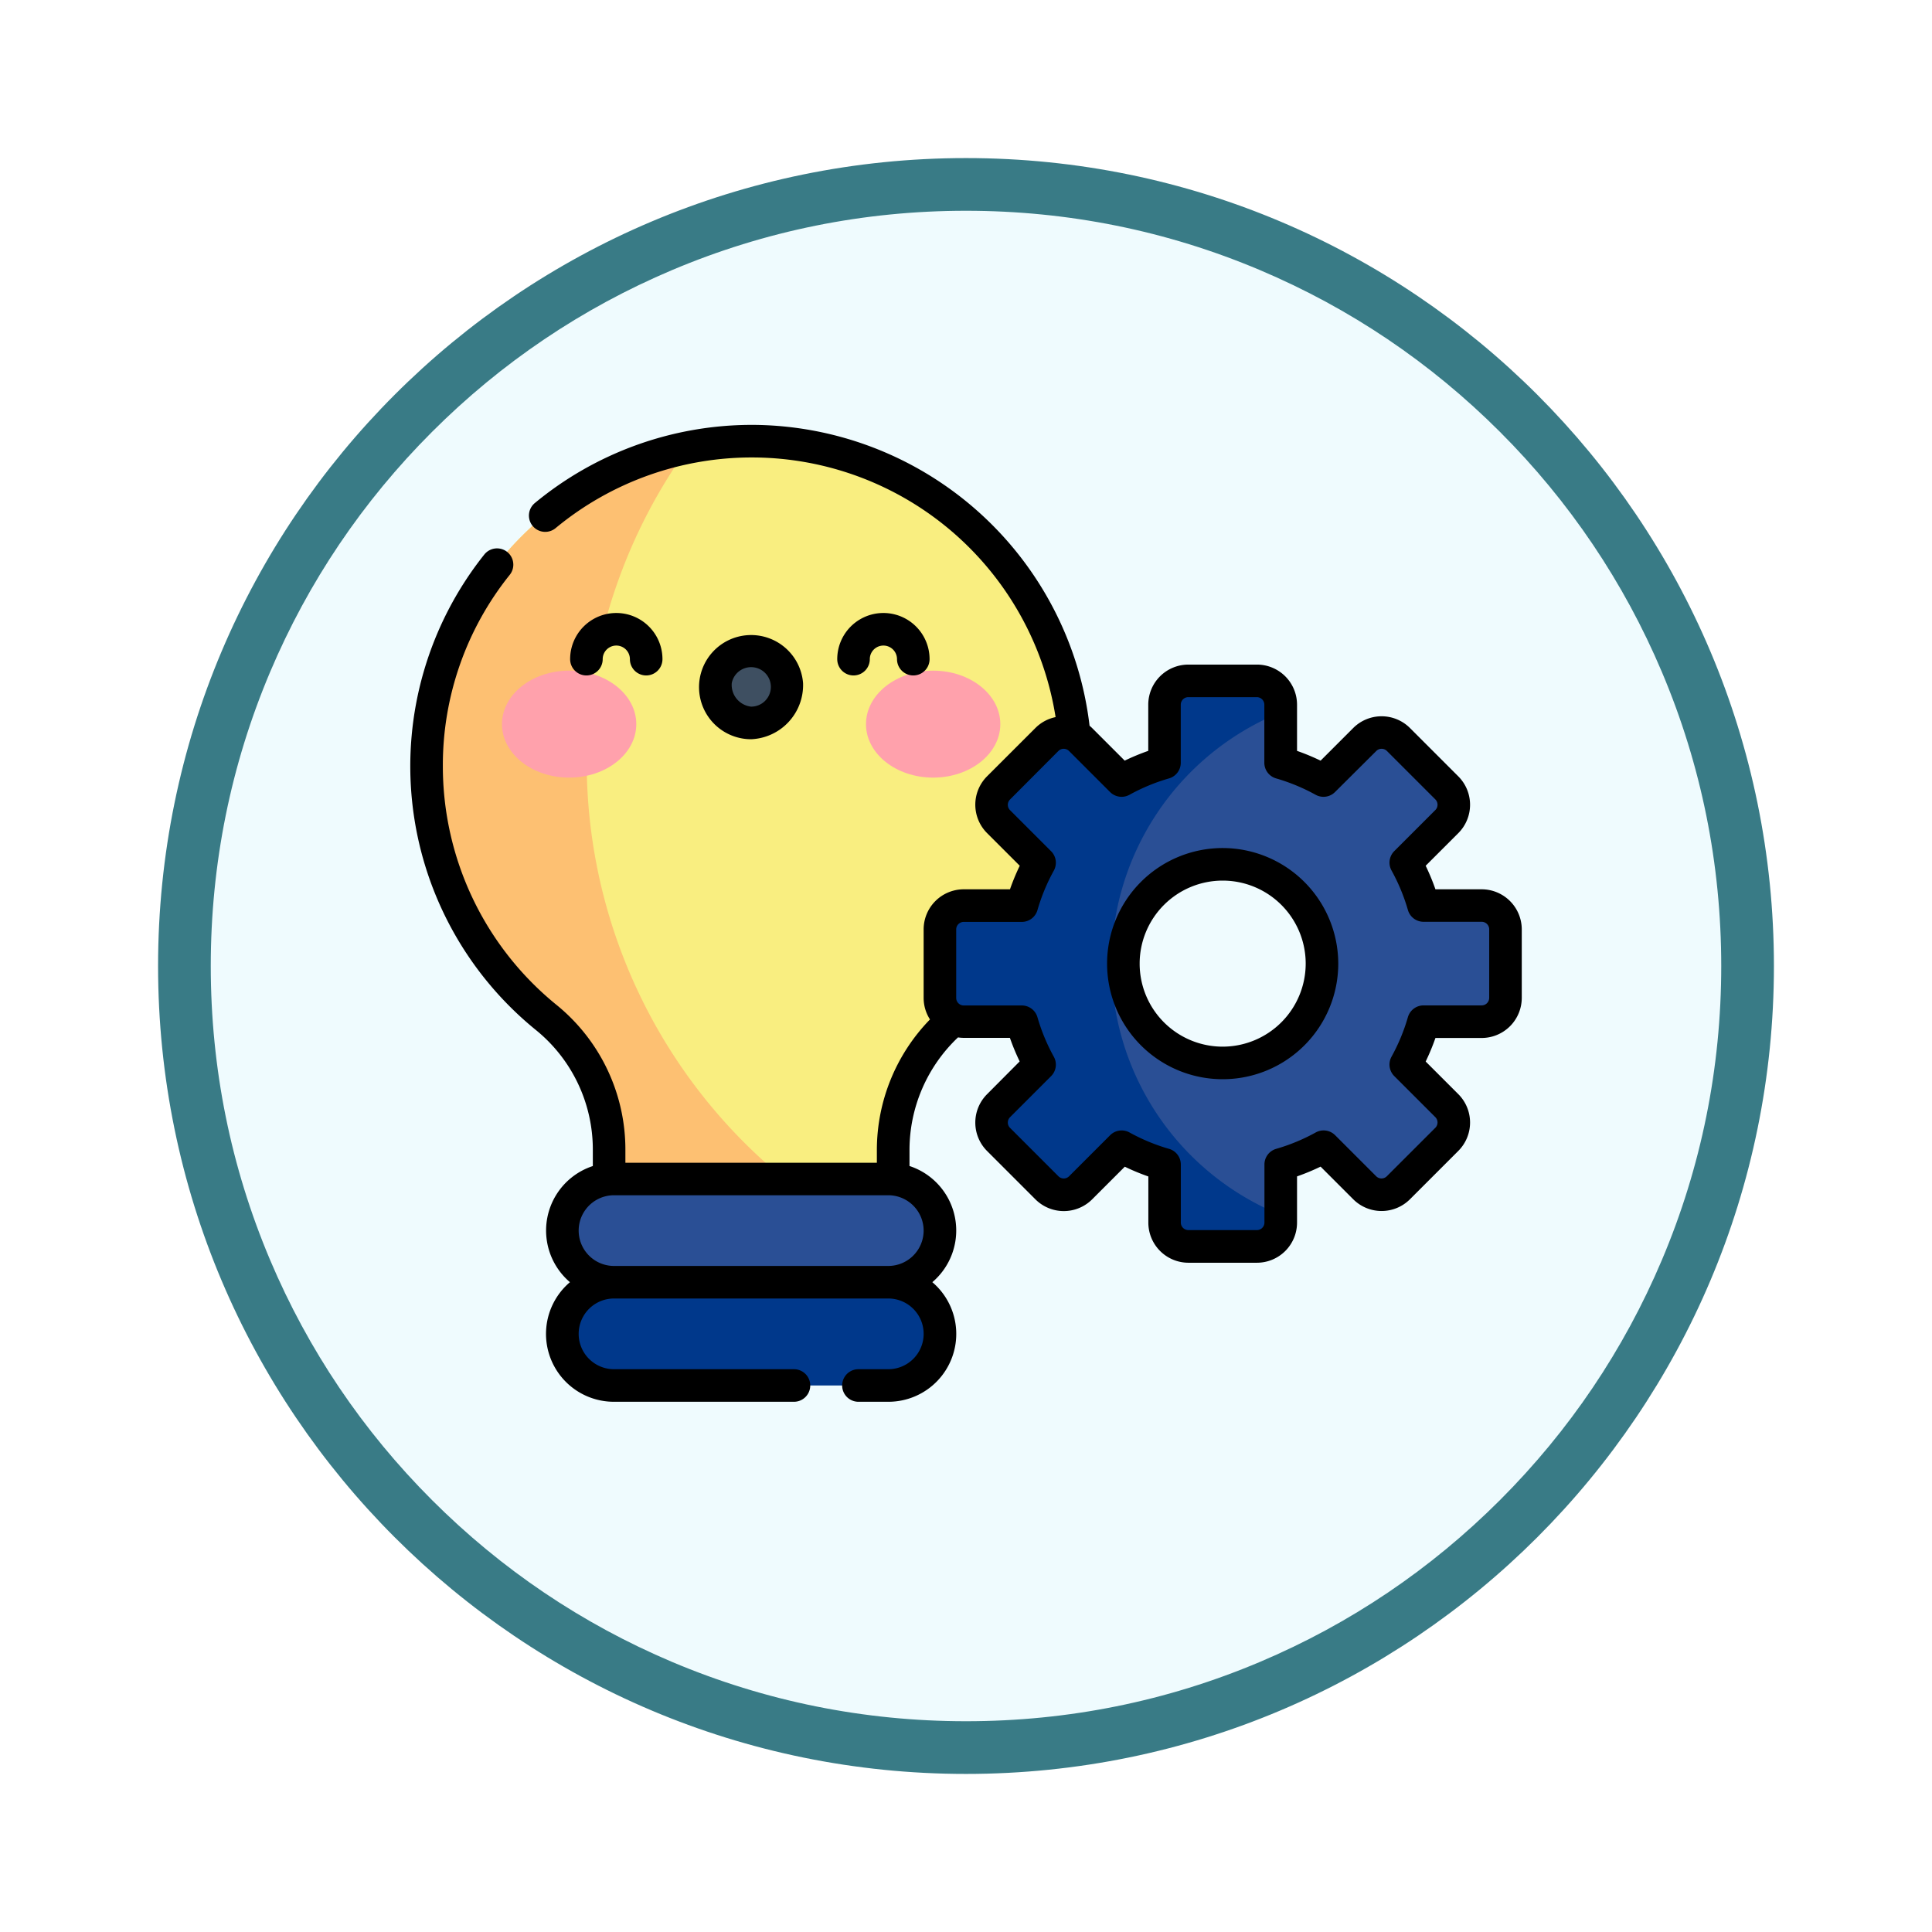 <svg xmlns="http://www.w3.org/2000/svg" xmlns:xlink="http://www.w3.org/1999/xlink" width="110" height="110" viewBox="0 0 110 110">
  <defs>
    <filter id="Trazado_982547" x="0" y="0" width="110" height="110" filterUnits="userSpaceOnUse">
      <feOffset dy="3" input="SourceAlpha"/>
      <feGaussianBlur stdDeviation="3" result="blur"/>
      <feFlood flood-opacity="0.161"/>
      <feComposite operator="in" in2="blur"/>
      <feComposite in="SourceGraphic"/>
    </filter>
  </defs>
  <g id="Grupo_1182855" data-name="Grupo 1182855" transform="translate(140.196 -4661.275)">
    <g id="Grupo_1179606" data-name="Grupo 1179606" transform="translate(-937.196 439.275)">
      <g id="Grupo_1171898" data-name="Grupo 1171898" transform="translate(806 4228)">
        <g id="Grupo_1164700" data-name="Grupo 1164700" transform="translate(0 0)">
          <g id="Grupo_1160931" data-name="Grupo 1160931" transform="translate(0 0)">
            <g id="Grupo_1160749" data-name="Grupo 1160749" transform="translate(0 0)">
              <g id="Grupo_1158891" data-name="Grupo 1158891" transform="translate(0 0)">
                <g id="Grupo_1157406" data-name="Grupo 1157406" transform="translate(0 0)">
                  <g id="Grupo_1155793" data-name="Grupo 1155793">
                    <g id="Grupo_1154704" data-name="Grupo 1154704">
                      <g id="Grupo_1150790" data-name="Grupo 1150790">
                        <g id="Grupo_1154214" data-name="Grupo 1154214">
                          <g id="Grupo_1152583" data-name="Grupo 1152583">
                            <g id="Grupo_1146973" data-name="Grupo 1146973">
                              <g id="Grupo_1146954" data-name="Grupo 1146954">
                                <g transform="matrix(1, 0, 0, 1, -9, -6)" filter="url(#Trazado_982547)">
                                  <g id="Trazado_982547-2" data-name="Trazado 982547" transform="translate(9 6)" fill="#effbfe">
                                    <path d="M 46 90.5 C 39.992 90.5 34.164 89.324 28.679 87.003 C 23.38 84.762 18.621 81.553 14.534 77.466 C 10.446 73.379 7.238 68.62 4.996 63.321 C 2.676 57.836 1.5 52.008 1.5 46 C 1.5 39.992 2.676 34.164 4.996 28.679 C 7.238 23.38 10.446 18.621 14.534 14.534 C 18.621 10.446 23.38 7.238 28.679 4.996 C 34.164 2.676 39.992 1.5 46 1.5 C 52.008 1.5 57.836 2.676 63.321 4.996 C 68.62 7.238 73.379 10.446 77.466 14.534 C 81.554 18.621 84.762 23.38 87.004 28.679 C 89.324 34.164 90.5 39.992 90.5 46 C 90.5 52.008 89.324 57.836 87.004 63.321 C 84.762 68.62 81.554 73.379 77.466 77.466 C 73.379 81.553 68.62 84.762 63.321 87.003 C 57.836 89.324 52.008 90.5 46 90.5 Z" stroke="none"/>
                                    <path d="M 46 3 C 40.194 3 34.563 4.136 29.263 6.378 C 24.143 8.544 19.544 11.644 15.594 15.594 C 11.644 19.544 8.544 24.143 6.378 29.263 C 4.137 34.563 3 40.194 3 46 C 3 51.806 4.137 57.437 6.378 62.737 C 8.544 67.857 11.644 72.455 15.594 76.405 C 19.544 80.355 24.143 83.456 29.263 85.622 C 34.563 87.863 40.194 89 46 89 C 51.806 89 57.437 87.863 62.737 85.622 C 67.857 83.456 72.456 80.355 76.406 76.405 C 80.356 72.455 83.456 67.857 85.622 62.737 C 87.864 57.437 89 51.806 89 46 C 89 40.194 87.864 34.563 85.622 29.263 C 83.456 24.143 80.356 19.544 76.406 15.594 C 72.456 11.644 67.857 8.544 62.737 6.378 C 57.437 4.136 51.806 3 46 3 M 46 -7.62939453125e-06 C 71.405 -7.62939453125e-06 92 20.595 92 46 C 92 71.405 71.405 92 46 92 C 20.595 92 7.62939453125e-06 71.405 7.62939453125e-06 46 C 7.62939453125e-06 20.595 20.595 -7.62939453125e-06 46 -7.62939453125e-06 Z" stroke="none" fill="#397b86"/>
                                  </g>
                                </g>
                              </g>
                            </g>
                          </g>
                        </g>
                      </g>
                    </g>
                  </g>
                </g>
              </g>
            </g>
          </g>
        </g>
      </g>
    </g>
    <g id="ajustes" transform="translate(-116.836 4654.477)">
      <g id="Grupo_1182853" data-name="Grupo 1182853" transform="translate(0.927 31.916)">
        <g id="Grupo_1182851" data-name="Grupo 1182851" transform="translate(0 0)">
          <path id="Trazado_1043460" data-name="Trazado 1043460" d="M44.459,56.97A18.479,18.479,0,1,0,14.313,71.3a9.725,9.725,0,0,1,3.581,7.539v4.173H34.065V78.84a9.782,9.782,0,0,1,3.61-7.564A18.441,18.441,0,0,0,44.459,56.97Z" transform="translate(-7.5 -38.49)" fill="#f9ee80"/>
          <path id="Trazado_1043461" data-name="Trazado 1043461" d="M31.448,85.515A30.65,30.65,0,0,1,22.4,41.346,18.477,18.477,0,0,0,14.313,73.8a9.725,9.725,0,0,1,3.581,7.539v4.173Z" transform="translate(-7.5 -40.993)" fill="#fdc072"/>
        </g>
        <path id="Trazado_1043462" data-name="Trazado 1043462" d="M88.606,384.248H72.988a2.94,2.94,0,0,1,0-5.88H88.606a2.94,2.94,0,1,1,0,5.88Z" transform="translate(-62.317 -336.361)" fill="#2a4f95"/>
        <path id="Trazado_1043463" data-name="Trazado 1043463" d="M88.606,431.82H72.988a2.94,2.94,0,1,1,0-5.88H88.606a2.94,2.94,0,1,1,0,5.88Z" transform="translate(-62.317 -378.054)" fill="#00388b"/>
        <g id="Grupo_1182852" data-name="Grupo 1182852" transform="translate(29.229 13.648)">
          <path id="Trazado_1043464" data-name="Trazado 1043464" d="M274.832,161.711h-3.306a11.827,11.827,0,0,0-1.014-2.445l2.339-2.339a1.356,1.356,0,0,0,0-1.917l-2.756-2.756a1.356,1.356,0,0,0-1.917,0l-2.339,2.339a11.827,11.827,0,0,0-2.445-1.014v-3.306a1.356,1.356,0,0,0-1.356-1.356h-3.9a1.356,1.356,0,0,0-1.356,1.356v3.306a11.826,11.826,0,0,0-2.445,1.014L252,152.254a1.356,1.356,0,0,0-1.917,0l-2.756,2.756a1.356,1.356,0,0,0,0,1.917l2.339,2.339a11.828,11.828,0,0,0-1.014,2.445h-3.306a1.356,1.356,0,0,0-1.356,1.356v3.9a1.356,1.356,0,0,0,1.356,1.356h3.306a11.825,11.825,0,0,0,1.014,2.445l-2.339,2.339a1.356,1.356,0,0,0,0,1.917l2.756,2.756a1.356,1.356,0,0,0,1.917,0l2.339-2.339a11.828,11.828,0,0,0,2.445,1.014v3.306a1.356,1.356,0,0,0,1.356,1.356h3.9a1.356,1.356,0,0,0,1.356-1.356v-3.306a11.825,11.825,0,0,0,2.445-1.014l2.339,2.339a1.356,1.356,0,0,0,1.917,0l2.756-2.756a1.356,1.356,0,0,0,0-1.917l-2.339-2.339a11.829,11.829,0,0,0,1.014-2.445h3.306a1.356,1.356,0,0,0,1.356-1.356v-3.9A1.356,1.356,0,0,0,274.832,161.711Zm-14.743,8.959a5.654,5.654,0,1,1,5.654-5.654A5.654,5.654,0,0,1,260.089,170.67Z" transform="translate(-243.991 -148.917)" fill="#2a4f95"/>
          <path id="Trazado_1043465" data-name="Trazado 1043465" d="M253.758,165.016a15.439,15.439,0,0,1,9.636-14.307v-.436a1.356,1.356,0,0,0-1.356-1.356h-3.9a1.356,1.356,0,0,0-1.356,1.356v3.306a11.826,11.826,0,0,0-2.445,1.014L252,152.254a1.356,1.356,0,0,0-1.917,0l-2.756,2.756a1.356,1.356,0,0,0,0,1.917l2.339,2.339a11.828,11.828,0,0,0-1.014,2.445h-3.306a1.356,1.356,0,0,0-1.356,1.356v3.9a1.356,1.356,0,0,0,1.356,1.356h3.306a11.825,11.825,0,0,0,1.014,2.445l-2.339,2.339a1.356,1.356,0,0,0,0,1.917l2.756,2.756a1.356,1.356,0,0,0,1.917,0l2.339-2.339a11.828,11.828,0,0,0,2.445,1.014v3.306a1.356,1.356,0,0,0,1.356,1.356h3.9a1.356,1.356,0,0,0,1.356-1.356v-.436A15.438,15.438,0,0,1,253.758,165.016Z" transform="translate(-243.99 -148.917)" fill="#00388b"/>
        </g>
        <ellipse id="Elipse_12503" data-name="Elipse 12503" cx="3.824" cy="3.045" rx="3.824" ry="3.045" transform="translate(4.293 13.066)" fill="#ffa1ac"/>
        <ellipse id="Elipse_12504" data-name="Elipse 12504" cx="3.824" cy="3.045" rx="3.824" ry="3.045" transform="translate(25.019 13.066)" fill="#ffa1ac"/>
        <ellipse id="Elipse_12505" data-name="Elipse 12505" cx="2.03" cy="2.271" rx="2.03" ry="2.271" transform="translate(16.45 11.5)" fill="#3e4f61"/>
      </g>
      <g id="Grupo_1182854" data-name="Grupo 1182854" transform="translate(0 30.989)">
        <path id="Trazado_1043466" data-name="Trazado 1043466" d="M327.577,225.925a6.581,6.581,0,1,0,6.581,6.581A6.589,6.589,0,0,0,327.577,225.925Zm0,11.308a4.727,4.727,0,1,1,4.727-4.727A4.733,4.733,0,0,1,327.577,237.233Z" transform="translate(-281.323 -201.832)"/>
        <path id="Trazado_1043467" data-name="Trazado 1043467" d="M61,57.431H58.368a12.786,12.786,0,0,0-.556-1.341l1.86-1.859a2.286,2.286,0,0,0,0-3.228l-2.756-2.756a2.286,2.286,0,0,0-3.228,0l-1.859,1.859a12.786,12.786,0,0,0-1.341-.556V46.92A2.285,2.285,0,0,0,48.2,44.637h-3.9a2.285,2.285,0,0,0-2.283,2.283v2.629a12.821,12.821,0,0,0-1.341.556l-1.859-1.859c-.045-.045-.093-.087-.142-.128A19.412,19.412,0,0,0,19.544,30.989h-.131a19.389,19.389,0,0,0-12.33,4.457.927.927,0,0,0,1.181,1.429A17.513,17.513,0,0,1,36.741,47.627a2.269,2.269,0,0,0-1.148.619L32.837,51a2.286,2.286,0,0,0,0,3.228L34.7,56.09a12.8,12.8,0,0,0-.556,1.341H31.511a2.285,2.285,0,0,0-2.283,2.283v3.9a2.267,2.267,0,0,0,.361,1.227,10.672,10.672,0,0,0-3.024,7.427V73H12.247v-.731a10.607,10.607,0,0,0-3.922-8.257A17.5,17.5,0,0,1,1.854,50.4,17.312,17.312,0,0,1,5.669,39.519a.927.927,0,0,0-1.451-1.154,19.347,19.347,0,0,0,2.936,27.08,8.76,8.76,0,0,1,3.239,6.819v.924A3.863,3.863,0,0,0,9.09,79.8,3.864,3.864,0,0,0,11.6,86.609H21.845a.927.927,0,1,0,0-1.854H11.6a2.013,2.013,0,0,1,0-4.026H27.216a2.013,2.013,0,0,1,0,4.026h-1.7a.927.927,0,1,0,0,1.854h1.7A3.864,3.864,0,0,0,29.723,79.8a3.863,3.863,0,0,0-1.3-6.614v-.923a8.831,8.831,0,0,1,2.763-6.4,2.277,2.277,0,0,0,.329.027H34.14a12.8,12.8,0,0,0,.556,1.341L32.837,69.1a2.286,2.286,0,0,0,0,3.228l2.756,2.756a2.285,2.285,0,0,0,3.229,0l1.859-1.859a12.789,12.789,0,0,0,1.341.556v2.629a2.285,2.285,0,0,0,2.283,2.283h3.9a2.285,2.285,0,0,0,2.283-2.283V73.777a12.818,12.818,0,0,0,1.341-.556l1.859,1.859a2.285,2.285,0,0,0,3.228,0l2.756-2.756a2.286,2.286,0,0,0,0-3.228l-1.86-1.859a12.786,12.786,0,0,0,.556-1.341H61a2.285,2.285,0,0,0,2.283-2.283v-3.9A2.286,2.286,0,0,0,61,57.431ZM29.228,76.863a2.015,2.015,0,0,1-2.013,2.013H11.6a2.013,2.013,0,1,1,0-4.026H27.216A2.015,2.015,0,0,1,29.228,76.863Zm32.2-13.251a.429.429,0,0,1-.429.429H57.691a.927.927,0,0,0-.891.67,10.915,10.915,0,0,1-.934,2.253.927.927,0,0,0,.156,1.1l2.339,2.339a.429.429,0,0,1,0,.607L55.6,73.769a.429.429,0,0,1-.606,0l-2.339-2.339a.927.927,0,0,0-1.1-.156,10.919,10.919,0,0,1-2.253.934.927.927,0,0,0-.67.891v3.306a.429.429,0,0,1-.429.429H44.3a.429.429,0,0,1-.429-.429V73.1a.927.927,0,0,0-.67-.891,10.917,10.917,0,0,1-2.253-.934.927.927,0,0,0-1.1.156l-2.339,2.339a.429.429,0,0,1-.606,0l-2.756-2.756a.429.429,0,0,1,0-.607l2.339-2.339a.927.927,0,0,0,.156-1.1,10.919,10.919,0,0,1-.934-2.253.927.927,0,0,0-.891-.67H31.511a.429.429,0,0,1-.429-.429v-3.9a.429.429,0,0,1,.429-.429h3.306a.927.927,0,0,0,.891-.67,10.912,10.912,0,0,1,.934-2.253.927.927,0,0,0-.156-1.1l-2.339-2.339a.429.429,0,0,1,0-.607L36.9,49.556a.429.429,0,0,1,.606,0l2.339,2.339a.927.927,0,0,0,1.1.156,10.92,10.92,0,0,1,2.253-.934.927.927,0,0,0,.67-.891V46.92a.429.429,0,0,1,.429-.429h3.9a.429.429,0,0,1,.429.429v3.306a.927.927,0,0,0,.67.891,10.929,10.929,0,0,1,2.253.934.927.927,0,0,0,1.1-.156L55,49.556a.429.429,0,0,1,.606,0l2.756,2.756a.43.43,0,0,1,0,.607l-2.339,2.339a.927.927,0,0,0-.156,1.1,10.932,10.932,0,0,1,.934,2.253.927.927,0,0,0,.891.67H61a.429.429,0,0,1,.429.429v3.9Z" transform="translate(0 -30.989)"/>
        <path id="Trazado_1043468" data-name="Trazado 1043468" d="M139.008,127.233a2.966,2.966,0,1,0-2.957,3.2A3.088,3.088,0,0,0,139.008,127.233Zm-4.059,0a1.124,1.124,0,1,1,1.1,1.344A1.243,1.243,0,0,1,134.949,127.233Z" transform="translate(-116.645 -112.535)"/>
        <path id="Trazado_1043469" data-name="Trazado 1043469" d="M74.565,121.207a.927.927,0,0,0,.927-.927.774.774,0,0,1,1.549,0,.927.927,0,1,0,1.854,0,2.628,2.628,0,0,0-5.257,0A.927.927,0,0,0,74.565,121.207Z" transform="translate(-64.537 -106.941)"/>
        <path id="Trazado_1043470" data-name="Trazado 1043470" d="M198.537,120.28a.774.774,0,0,1,1.549,0,.927.927,0,1,0,1.854,0,2.628,2.628,0,0,0-5.257,0,.927.927,0,1,0,1.854,0Z" transform="translate(-172.374 -106.941)"/>
      </g>
    </g>
  </g>
</svg>
